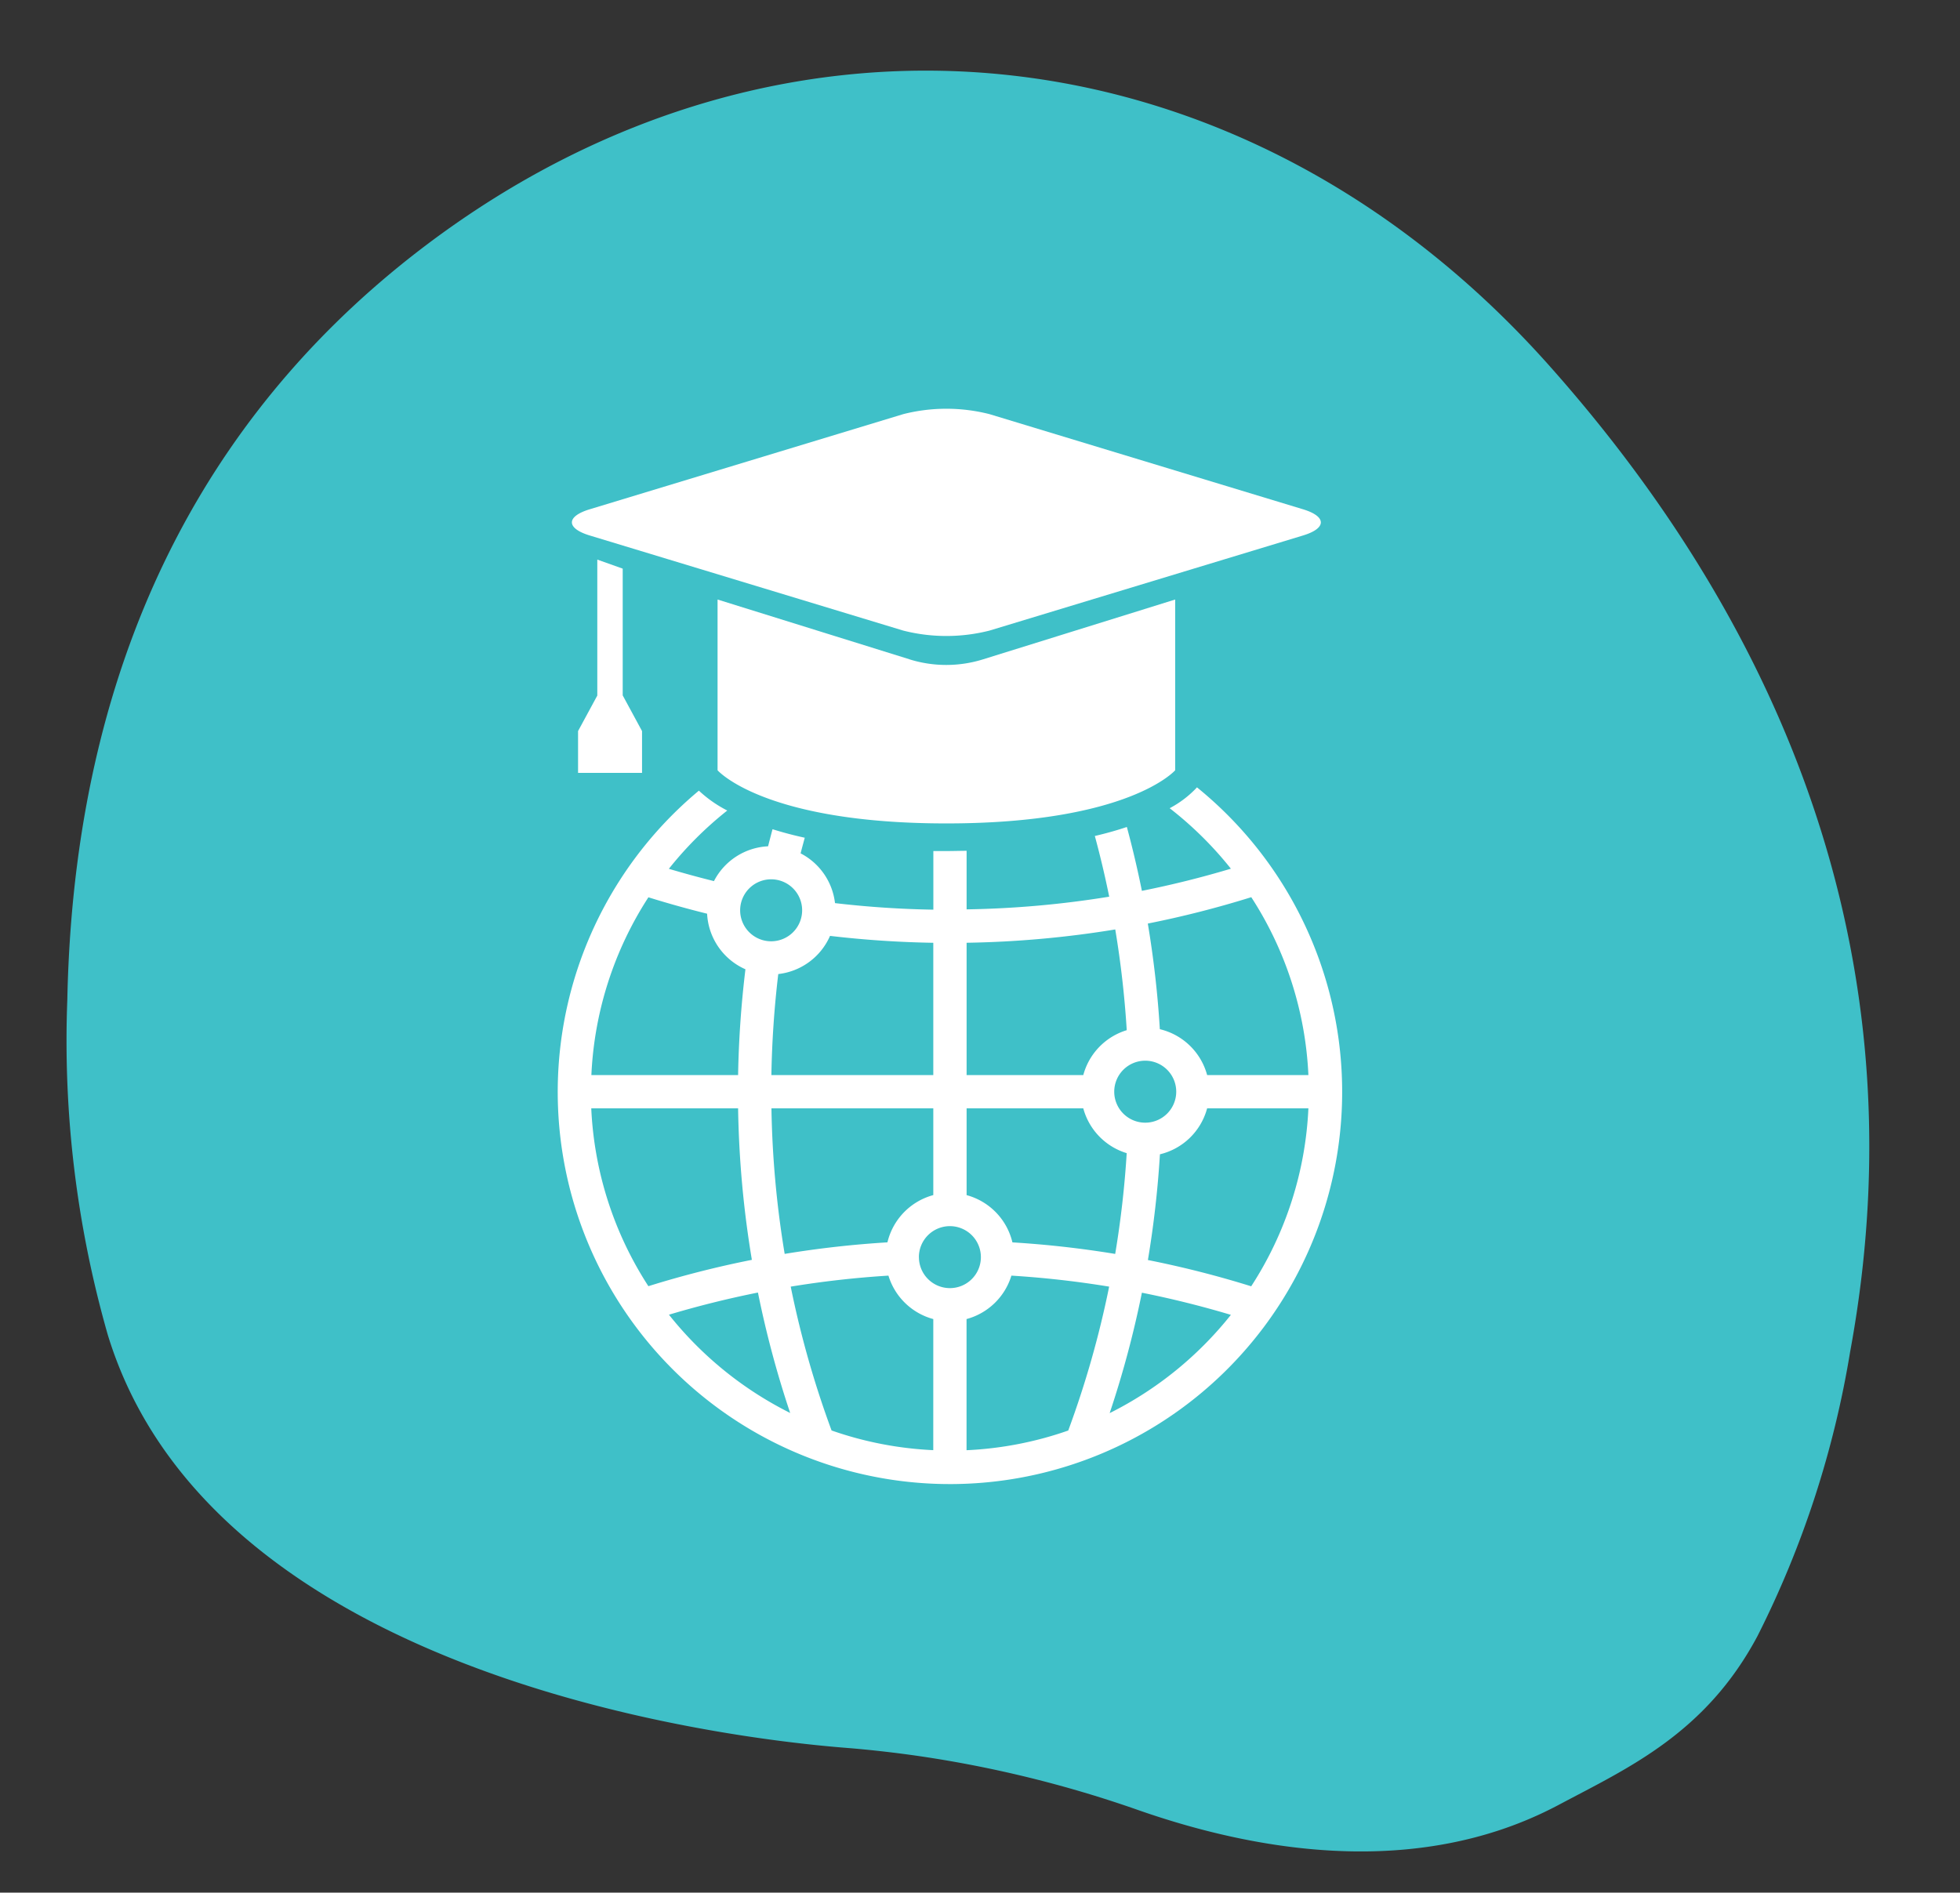 <svg xmlns="http://www.w3.org/2000/svg" xmlns:xlink="http://www.w3.org/1999/xlink" width="65.189" height="62.96" viewBox="0 0 65.189 62.96">
  <rect x="0" y="0" width="65.189" height="62.96" fill="#333333" stroke="none"/>
  <defs>
    <clipPath id="clip-path">
      <rect id="Rectangle_2606" data-name="Rectangle 2606" width="26.091" height="35.765" fill="none"/>
    </clipPath>
  </defs>
  <g id="Group_14811" data-name="Group 14811" transform="translate(-656 -1739.163)">
    <path id="Path_26625" data-name="Path 26625" d="M47.343,8.047C36.313-2.347,20.966-2.772,9.77,7.356,3.852,12.709-.736,20.9.1,33.371A35.568,35.568,0,0,0,2.413,44.364C7.265,56.373,27.2,55.911,28.3,55.909q1.076,0,2.151.059a39.075,39.075,0,0,1,7.472,1.155c3.509.894,7.977,1.343,11.969-.35a12.717,12.717,0,0,0,1.971-1.048c2.194-1.425,4.649-2.787,6.085-6.167a32.682,32.682,0,0,0,2.243-9.68C61.571,25.449,54.691,14.971,47.343,8.047Z" transform="translate(661.048 1739.163) rotate(5)" fill="#3fc0c8"/>
    <g id="Group_14627" data-name="Group 14627" transform="translate(674.549 1752.76)">
      <g id="Group_14626" data-name="Group 14626" clip-path="url(#clip-path)">
        <path id="Path_47324" data-name="Path 47324" d="M25.748,4.216,15.32,7.38a5.817,5.817,0,0,1-2.87,0L2.022,4.216c-.789-.24-.789-.632,0-.871L12.45.18a5.817,5.817,0,0,1,2.87,0L25.748,3.345c.789.24.789.632,0,.871M12.667,8.338,6.275,6.347v5.68s1.537,1.768,7.61,1.768,7.61-1.768,7.61-1.768V6.347L15.1,8.338a4.1,4.1,0,0,1-2.437,0m-9.543,1.2V5.319l-.845-.3V9.541h0l-.64,1.182v1.39H3.763v-1.39l-.64-1.182Z" transform="translate(-0.958 0)" fill="#fff"/>
        <path id="Path_47325" data-name="Path 47325" d="M21.261,38.14l-.03.035a3.447,3.447,0,0,1-.877.66,12.048,12.048,0,0,1,2.036,2.012q-1.463.438-2.96.737-.216-1.071-.5-2.125c-.315.106-.669.208-1.065.3q.271,1,.478,2.019A32.659,32.659,0,0,1,13.6,42.2V40.252c-.218,0-.441.008-.671.008-.148,0-.292,0-.435,0v1.95c-1.094-.018-2.19-.091-3.271-.218a2.14,2.14,0,0,0-1.144-1.655c.044-.174.091-.346.138-.52-.4-.087-.752-.183-1.072-.283q-.076.284-.148.568a2.137,2.137,0,0,0-1.8,1.158c-.5-.124-1-.261-1.5-.409A12.043,12.043,0,0,1,5.64,38.912a4.105,4.105,0,0,1-.944-.661,13.045,13.045,0,1,0,16.565-.111m-1.72,9.094a1.031,1.031,0,1,1-1.031,1.031,1.032,1.032,0,0,1,1.031-1.031M13.6,43.311a33.8,33.8,0,0,0,4.944-.443,32.586,32.586,0,0,1,.382,3.351,2.143,2.143,0,0,0-1.445,1.493H13.6Zm0,5.507H17.48a2.143,2.143,0,0,0,1.445,1.492,32.516,32.516,0,0,1-.383,3.352,33.67,33.67,0,0,0-3.418-.384A2.141,2.141,0,0,0,13.6,51.706ZM9.058,43.082a34.088,34.088,0,0,0,3.434.23v4.4H7.107a33.11,33.11,0,0,1,.229-3.36,2.14,2.14,0,0,0,1.722-1.271m3.434,5.737v2.887a2.141,2.141,0,0,0-1.525,1.572,33.676,33.676,0,0,0-3.418.384,32.7,32.7,0,0,1-.44-4.843ZM7.1,41.2A1.031,1.031,0,1,1,6.068,42.23,1.032,1.032,0,0,1,7.1,41.2m-4.079.6c.643.2,1.294.382,1.948.544a2.139,2.139,0,0,0,1.275,1.849A34.093,34.093,0,0,0,6,47.712H1.12a11.858,11.858,0,0,1,1.9-5.918m-1.9,7.024H6a33.794,33.794,0,0,0,.458,5.041,33.334,33.334,0,0,0-3.442.876,11.858,11.858,0,0,1-1.9-5.917M3.7,55.684q1.461-.437,2.96-.737a33.373,33.373,0,0,0,1.072,4.006A12.016,12.016,0,0,1,3.7,55.684m8.791,4.506a11.871,11.871,0,0,1-3.382-.655A32.248,32.248,0,0,1,7.75,54.75,32.6,32.6,0,0,1,11,54.384a2.143,2.143,0,0,0,1.492,1.445Zm-.478-6.423A1.031,1.031,0,1,1,13.045,54.8a1.032,1.032,0,0,1-1.031-1.031m4.966,5.768a11.862,11.862,0,0,1-3.382.655V55.829a2.143,2.143,0,0,0,1.492-1.445,32.6,32.6,0,0,1,3.251.366,32.242,32.242,0,0,1-1.36,4.785m1.379-.583a33.343,33.343,0,0,0,1.07-4q1.5.3,2.96.737a12.008,12.008,0,0,1-4.03,3.268m4.712-4.216a33.418,33.418,0,0,0-3.442-.876,33.745,33.745,0,0,0,.4-3.517A2.141,2.141,0,0,0,21.6,48.818h3.368a11.858,11.858,0,0,1-1.9,5.917m1.9-7.023H21.6a2.141,2.141,0,0,0-1.573-1.526,33.7,33.7,0,0,0-.4-3.514,33.363,33.363,0,0,0,3.441-.877,11.862,11.862,0,0,1,1.9,5.918" transform="translate(0 -25.546)" fill="#fff"/>
      </g>
    </g>
  </g>
</svg>
